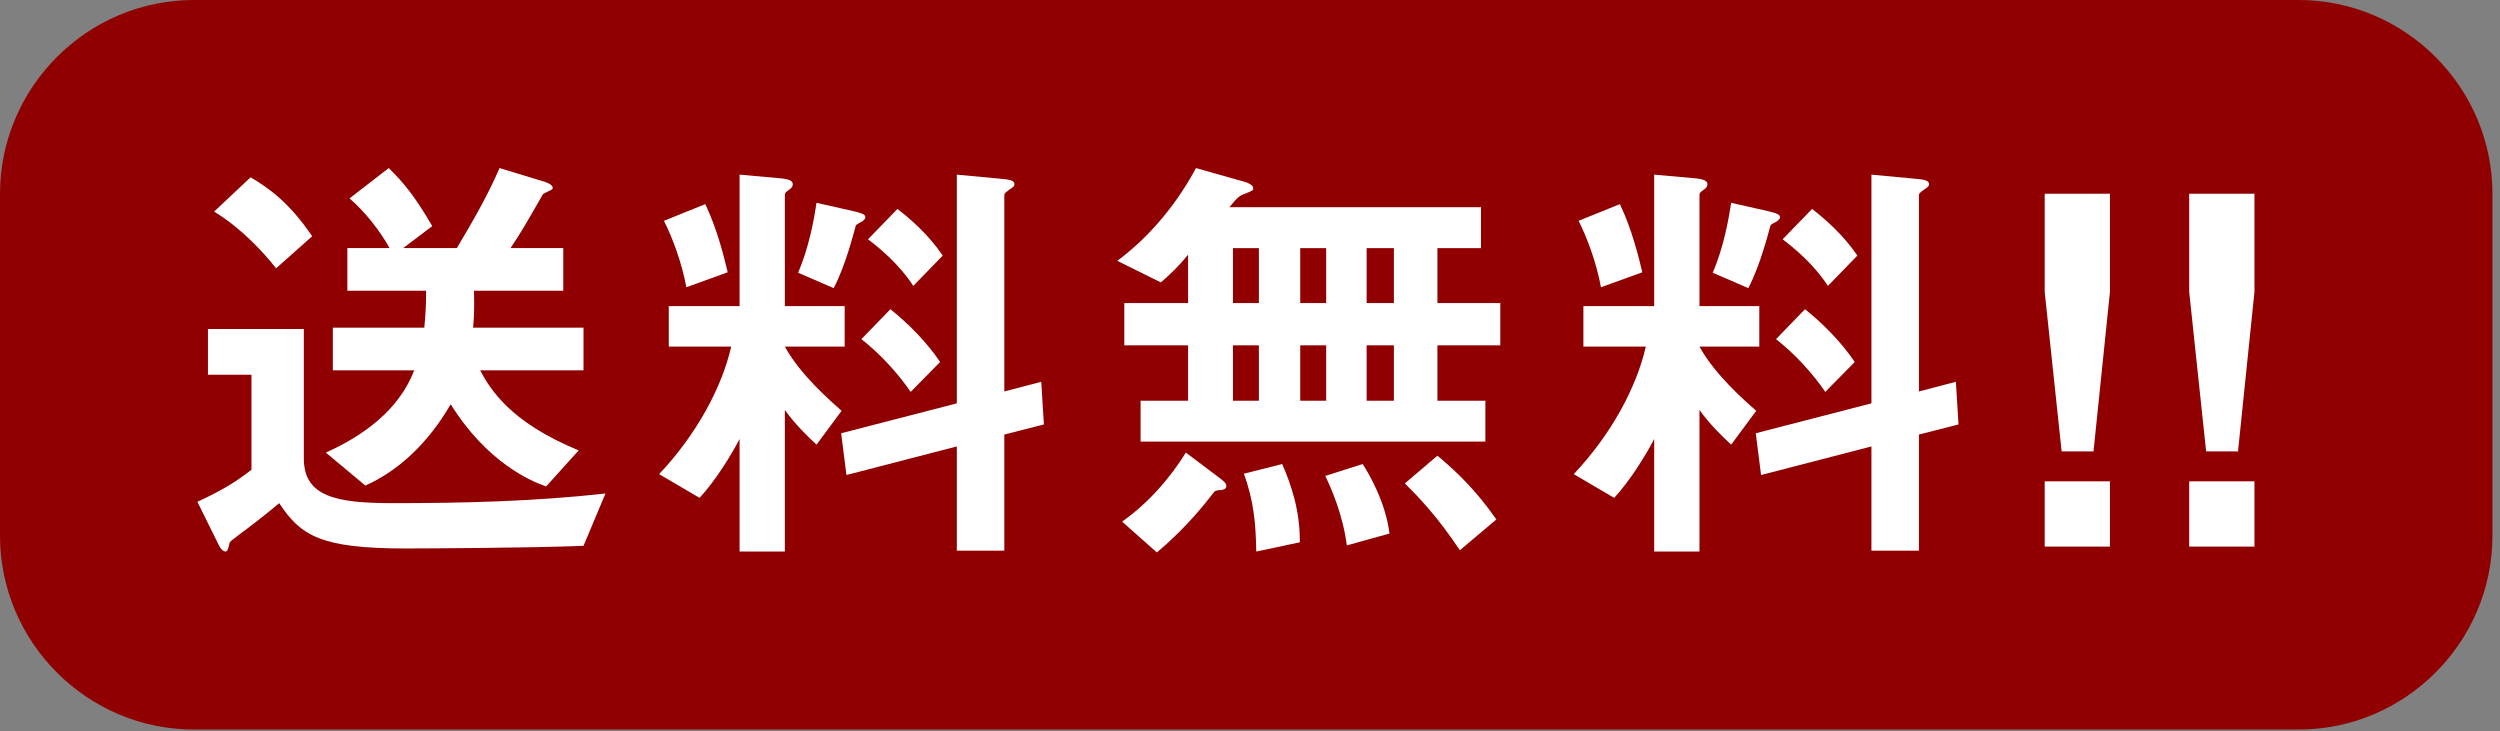 <?xml version="1.0" encoding="UTF-8"?>
<svg width="106px" height="31px" viewBox="0 0 106 31" version="1.1" xmlns="http://www.w3.org/2000/svg" xmlns:xlink="http://www.w3.org/1999/xlink">
    <rect x="0" y="0" width="106" height="31" fill="#808080" stroke="none"/>
    <!-- Generator: Sketch 61 (89581) - https://sketch.com -->
    <title>bnr-beauty-food3</title>
    <desc>Created with Sketch.</desc>
    <g id="Page-1" stroke="none" stroke-width="1" fill="none" fill-rule="evenodd">
        <g id="Group-8">
            <path d="M105.68,22.712 C105.68,27.233 101.981,30.933 97.46,30.933 L8.221,30.933 C3.7,30.933 1.42108547e-13,27.233 1.42108547e-13,22.712 L1.42108547e-13,8.22 C1.42108547e-13,3.699 3.7,-3.55271368e-15 8.221,-3.55271368e-15 L97.46,-3.55271368e-15 C101.981,-3.55271368e-15 105.68,3.699 105.68,8.22 L105.68,22.712 Z" id="Fill-32" fill="#910000"></path>
            <path d="M20.359,15.703 C20.77,16.468 21.59,17.885 24.536,19.097 L23.156,20.625 C22.504,20.402 20.639,19.6 19.11,17.139 C18.159,18.78 16.91,19.954 15.492,20.588 L13.815,19.19 C15.437,18.463 16.928,17.363 17.562,15.703 L14.113,15.703 L14.113,13.894 L17.991,13.894 C18.047,13.298 18.066,12.906 18.066,12.328 L14.728,12.328 L14.728,10.519 L16.518,10.519 C16.127,9.811 15.492,8.99 14.821,8.412 L16.481,7.126 C17.133,7.76 17.6,8.338 18.327,9.587 L17.096,10.519 L19.371,10.519 C20.024,9.419 20.695,8.263 21.18,7.126 L23.082,7.704 C23.137,7.723 23.436,7.816 23.436,7.965 C23.436,8.002 23.399,8.039 23.361,8.058 C23.324,8.077 23.082,8.188 23.026,8.226 C22.298,9.494 22.075,9.885 21.646,10.519 L23.883,10.519 L23.883,12.328 L20.098,12.328 C20.117,13.093 20.098,13.465 20.061,13.894 L24.741,13.894 L24.741,15.703 L20.359,15.703 Z M11.707,11.377 C11.148,10.668 10.215,9.661 9.078,8.972 L10.626,7.517 C11.446,8.002 12.285,8.618 13.236,10.016 L11.707,11.377 Z M24.741,23.143 C22.522,23.236 17.749,23.255 17.208,23.255 C13.59,23.255 12.752,22.714 11.838,21.334 C11.223,21.856 10.458,22.434 10.178,22.64 C9.787,22.938 9.75,22.956 9.731,23.031 C9.675,23.273 9.656,23.385 9.545,23.385 C9.507,23.385 9.395,23.329 9.302,23.161 L8.37,21.278 C9.395,20.793 9.917,20.495 10.663,19.917 L10.663,15.89 L8.817,15.89 L8.817,13.95 L12.882,13.95 L12.882,19.432 C12.882,21.055 14.243,21.334 16.649,21.334 C19.651,21.334 22.672,21.26 25.673,20.924 L24.741,23.143 Z" id="Fill-33" fill="#FFFFFF"></path>
            <path d="M38.723,12.123 C38.145,11.228 37.325,10.538 36.803,10.146 L38.052,8.86 C38.611,9.289 39.376,9.96 39.973,10.836 L38.723,12.123 Z M38.611,16.617 C38.07,15.815 37.287,14.976 36.523,14.379 L37.753,13.111 C38.481,13.689 39.301,14.51 39.86,15.349 L38.611,16.617 Z M42.583,18.425 L42.583,23.348 L40.569,23.348 L40.569,18.929 L35.889,20.141 L35.665,18.37 L40.569,17.102 L40.569,7.405 L42.564,7.592 C42.937,7.629 43.012,7.704 43.012,7.816 C43.012,7.89 42.956,7.928 42.881,7.983 C42.695,8.114 42.583,8.188 42.583,8.263 L42.583,16.598 L44.149,16.188 L44.261,17.997 L42.583,18.425 Z M36.504,9.419 C36.318,9.513 36.299,9.531 36.28,9.587 C36.224,9.773 35.87,11.228 35.348,12.216 L33.838,11.563 C34.304,10.501 34.528,9.233 34.621,8.599 L36.187,8.953 C36.579,9.046 36.691,9.102 36.691,9.214 C36.691,9.308 36.541,9.401 36.504,9.419 L36.504,9.419 Z M29.101,12.179 C28.915,11.153 28.505,10.053 28.151,9.363 L29.903,8.655 C30.407,9.699 30.705,10.911 30.854,11.545 L29.101,12.179 Z M33.278,14.696 C33.931,15.89 35.199,16.99 35.683,17.418 L34.621,18.854 C34.285,18.537 33.726,18.015 33.278,17.381 L33.278,23.385 L31.358,23.385 L31.358,18.612 C31.022,19.265 30.351,20.365 29.661,21.11 L27.946,20.103 C29.549,18.407 30.612,16.412 31.003,14.696 L28.356,14.696 L28.356,12.981 L31.358,12.981 L31.358,7.405 L33.036,7.555 C33.539,7.592 33.614,7.704 33.614,7.816 C33.614,7.89 33.577,7.965 33.465,8.04 C33.316,8.151 33.278,8.17 33.278,8.263 L33.278,12.981 L35.814,12.981 L35.814,14.696 L33.278,14.696 Z" id="Fill-34" fill="#FFFFFF"></path>
            <path d="M61.898,23.33 C60.928,21.875 60.145,21.074 59.567,20.496 L60.947,19.321 C61.861,20.085 62.625,20.85 63.446,22.025 L61.898,23.33 Z M57.945,16.991 L59.101,16.991 L59.101,14.641 L57.945,14.641 L57.945,16.991 Z M57.945,12.851 L59.101,12.851 L59.101,10.52 L57.945,10.52 L57.945,12.851 Z M57.106,23.125 C56.938,21.819 56.435,20.682 56.192,20.179 L57.777,19.675 C58.076,20.142 58.747,21.297 58.915,22.622 L57.106,23.125 Z M55.13,16.991 L56.23,16.991 L56.23,14.641 L55.13,14.641 L55.13,16.991 Z M55.13,12.851 L56.23,12.851 L56.23,10.52 L55.13,10.52 L55.13,12.851 Z M53.265,23.386 C53.246,22.137 53.153,21.242 52.743,20.085 L54.365,19.675 C54.738,20.533 55.129,21.652 55.111,22.994 L53.265,23.386 Z M52.277,16.991 L53.377,16.991 L53.377,14.641 L52.277,14.641 L52.277,16.991 Z M52.277,12.851 L53.377,12.851 L53.377,10.52 L52.277,10.52 L52.277,12.851 Z M51.811,20.775 C51.549,20.794 51.531,20.794 51.456,20.887 C50.393,22.286 49.424,23.106 49.051,23.423 L47.578,22.118 C48.752,21.279 49.629,20.235 50.281,19.19 L51.792,20.328 C51.96,20.458 51.997,20.533 51.997,20.607 C51.997,20.738 51.866,20.757 51.811,20.775 L51.811,20.775 Z M60.947,14.641 L60.947,16.99 L62.98,16.99 L62.98,18.724 L48.361,18.724 L48.361,16.99 L50.375,16.99 L50.375,14.641 L47.671,14.641 L47.671,12.851 L50.375,12.851 L50.375,10.8 C49.964,11.303 49.61,11.639 49.219,11.974 L47.373,11.06 C48.901,9.923 50.002,8.45 50.71,7.126 L52.817,7.723 C52.855,7.742 53.134,7.816 53.134,7.984 C53.134,8.077 53.134,8.077 52.706,8.245 C52.575,8.301 52.463,8.357 52.127,8.786 L62.793,8.786 L62.793,10.52 L60.947,10.52 L60.947,12.851 L63.613,12.851 L63.613,14.641 L60.947,14.641 Z" id="Fill-35" fill="#FFFFFF"></path>
            <path d="M77.503,12.123 C76.925,11.228 76.105,10.538 75.583,10.146 L76.832,8.86 C77.391,9.289 78.156,9.96 78.753,10.836 L77.503,12.123 Z M77.391,16.617 C76.851,15.815 76.067,14.976 75.303,14.379 L76.533,13.111 C77.261,13.689 78.081,14.51 78.641,15.349 L77.391,16.617 Z M81.363,18.425 L81.363,23.348 L79.349,23.348 L79.349,18.929 L74.669,20.141 L74.445,18.37 L79.349,17.102 L79.349,7.405 L81.344,7.592 C81.717,7.629 81.792,7.704 81.792,7.816 C81.792,7.89 81.736,7.928 81.661,7.983 C81.475,8.114 81.363,8.188 81.363,8.263 L81.363,16.598 L82.929,16.188 L83.041,17.997 L81.363,18.425 Z M75.284,9.419 C75.098,9.513 75.079,9.531 75.061,9.587 C75.004,9.773 74.65,11.228 74.128,12.216 L72.618,11.563 C73.084,10.501 73.308,9.233 73.401,8.599 L74.967,8.953 C75.358,9.046 75.471,9.102 75.471,9.214 C75.471,9.308 75.321,9.401 75.284,9.419 L75.284,9.419 Z M67.881,12.179 C67.695,11.153 67.285,10.053 66.931,9.363 L68.683,8.655 C69.187,9.699 69.485,10.911 69.634,11.545 L67.881,12.179 Z M72.058,14.696 C72.711,15.89 73.979,16.99 74.464,17.418 L73.401,18.854 C73.065,18.537 72.506,18.015 72.058,17.381 L72.058,23.385 L70.138,23.385 L70.138,18.612 C69.802,19.265 69.131,20.365 68.441,21.11 L66.726,20.103 C68.329,18.407 69.392,16.412 69.783,14.696 L67.136,14.696 L67.136,12.981 L70.138,12.981 L70.138,7.405 L71.816,7.555 C72.319,7.592 72.394,7.704 72.394,7.816 C72.394,7.89 72.357,7.965 72.245,8.04 C72.096,8.151 72.058,8.17 72.058,8.263 L72.058,12.981 L74.594,12.981 L74.594,14.696 L72.058,14.696 Z" id="Fill-36" fill="#FFFFFF"></path>
            <path d="M86.695,23.175 L89.462,23.175 L89.462,20.408 L86.695,20.408 L86.695,23.175 Z M88.765,19.138 L87.413,19.138 L86.695,12.375 L86.695,8.215 L89.462,8.215 L89.462,12.375 L88.765,19.138 Z" id="Fill-37" fill="#FFFFFF"></path>
            <path d="M92.822,23.175 L95.589,23.175 L95.589,20.408 L92.822,20.408 L92.822,23.175 Z M94.892,19.138 L93.54,19.138 L92.822,12.375 L92.822,8.215 L95.589,8.215 L95.589,12.375 L94.892,19.138 Z" id="Fill-38" fill="#FFFFFF"></path>
        </g>
    </g>
</svg>